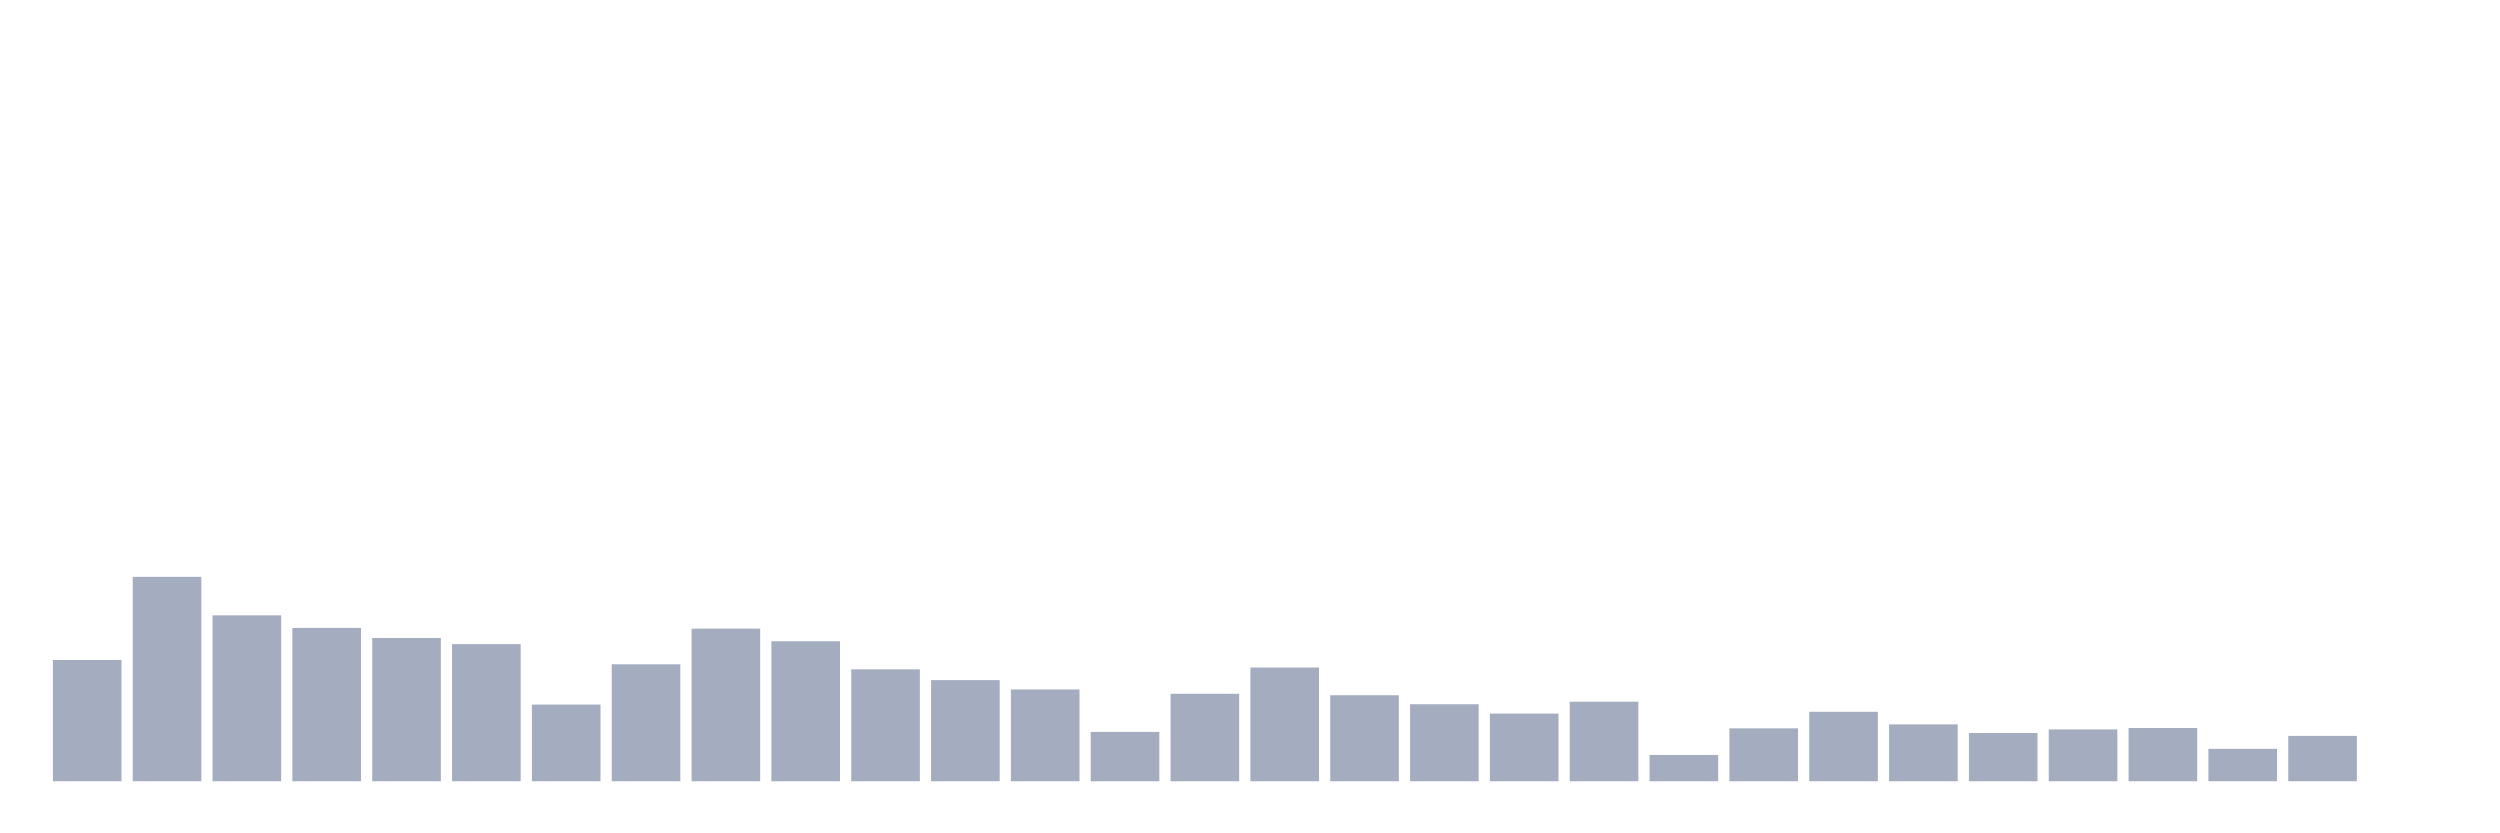 <svg xmlns="http://www.w3.org/2000/svg" viewBox="0 0 480 160"><g transform="translate(10,10)"><rect class="bar" x="0.153" width="13.175" y="116.713" height="23.287" fill="rgb(164,173,192)"></rect><rect class="bar" x="15.482" width="13.175" y="100.75" height="39.25" fill="rgb(164,173,192)"></rect><rect class="bar" x="30.81" width="13.175" y="108.144" height="31.856" fill="rgb(164,173,192)"></rect><rect class="bar" x="46.138" width="13.175" y="110.563" height="29.437" fill="rgb(164,173,192)"></rect><rect class="bar" x="61.466" width="13.175" y="112.498" height="27.502" fill="rgb(164,173,192)"></rect><rect class="bar" x="76.794" width="13.175" y="113.672" height="26.328" fill="rgb(164,173,192)"></rect><rect class="bar" x="92.123" width="13.175" y="125.281" height="14.719" fill="rgb(164,173,192)"></rect><rect class="bar" x="107.451" width="13.175" y="117.542" height="22.458" fill="rgb(164,173,192)"></rect><rect class="bar" x="122.779" width="13.175" y="110.701" height="29.299" fill="rgb(164,173,192)"></rect><rect class="bar" x="138.107" width="13.175" y="113.119" height="26.881" fill="rgb(164,173,192)"></rect><rect class="bar" x="153.436" width="13.175" y="118.509" height="21.491" fill="rgb(164,173,192)"></rect><rect class="bar" x="168.764" width="13.175" y="120.582" height="19.418" fill="rgb(164,173,192)"></rect><rect class="bar" x="184.092" width="13.175" y="122.379" height="17.621" fill="rgb(164,173,192)"></rect><rect class="bar" x="199.42" width="13.175" y="130.533" height="9.467" fill="rgb(164,173,192)"></rect><rect class="bar" x="214.748" width="13.175" y="123.208" height="16.792" fill="rgb(164,173,192)"></rect><rect class="bar" x="230.077" width="13.175" y="118.164" height="21.836" fill="rgb(164,173,192)"></rect><rect class="bar" x="245.405" width="13.175" y="123.485" height="16.515" fill="rgb(164,173,192)"></rect><rect class="bar" x="260.733" width="13.175" y="125.212" height="14.788" fill="rgb(164,173,192)"></rect><rect class="bar" x="276.061" width="13.175" y="127.009" height="12.991" fill="rgb(164,173,192)"></rect><rect class="bar" x="291.39" width="13.175" y="124.729" height="15.271" fill="rgb(164,173,192)"></rect><rect class="bar" x="306.718" width="13.175" y="134.956" height="5.044" fill="rgb(164,173,192)"></rect><rect class="bar" x="322.046" width="13.175" y="129.842" height="10.158" fill="rgb(164,173,192)"></rect><rect class="bar" x="337.374" width="13.175" y="126.663" height="13.337" fill="rgb(164,173,192)"></rect><rect class="bar" x="352.702" width="13.175" y="129.082" height="10.918" fill="rgb(164,173,192)"></rect><rect class="bar" x="368.031" width="13.175" y="130.74" height="9.26" fill="rgb(164,173,192)"></rect><rect class="bar" x="383.359" width="13.175" y="130.049" height="9.951" fill="rgb(164,173,192)"></rect><rect class="bar" x="398.687" width="13.175" y="129.773" height="10.227" fill="rgb(164,173,192)"></rect><rect class="bar" x="414.015" width="13.175" y="133.781" height="6.219" fill="rgb(164,173,192)"></rect><rect class="bar" x="429.344" width="13.175" y="131.293" height="8.707" fill="rgb(164,173,192)"></rect><rect class="bar" x="444.672" width="13.175" y="140" height="0" fill="rgb(164,173,192)"></rect></g></svg>